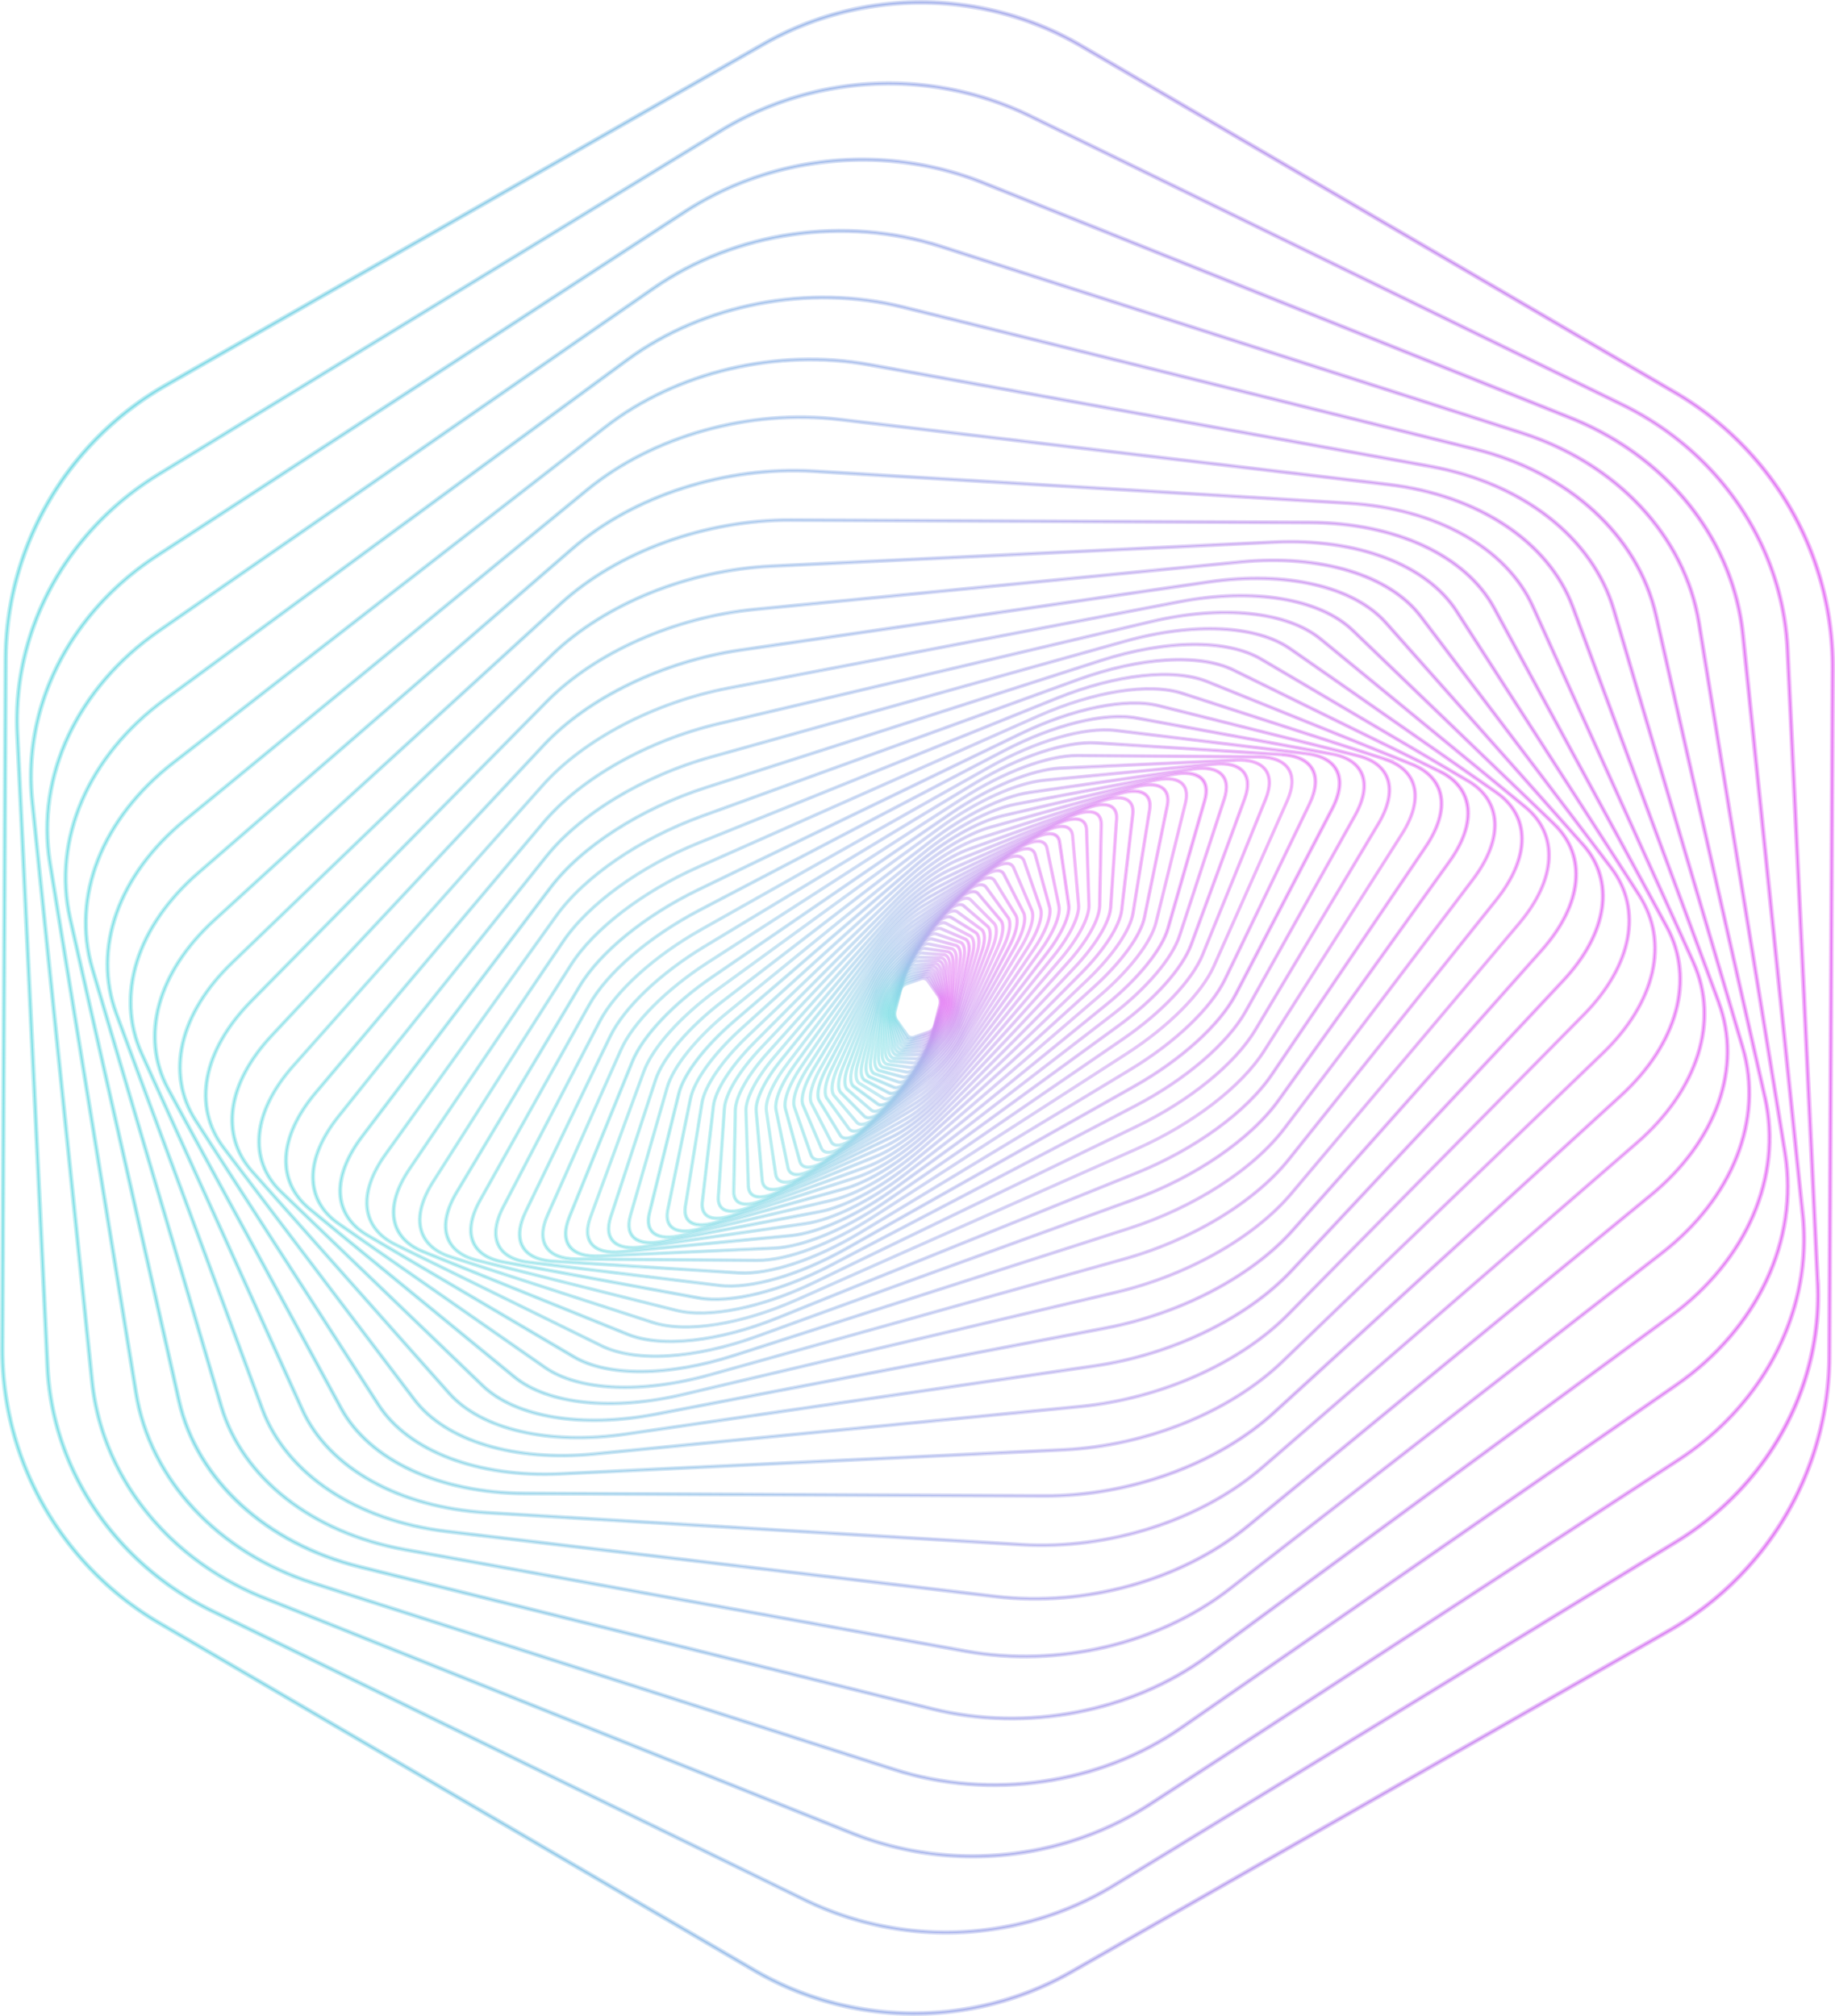 <svg xmlns="http://www.w3.org/2000/svg" xmlns:xlink="http://www.w3.org/1999/xlink" viewBox="0 0 586.62 644.56"><defs><style>.cls-1{opacity:0.64;}.cls-10,.cls-11,.cls-12,.cls-13,.cls-14,.cls-15,.cls-16,.cls-17,.cls-18,.cls-19,.cls-2,.cls-20,.cls-21,.cls-22,.cls-23,.cls-24,.cls-25,.cls-26,.cls-27,.cls-28,.cls-29,.cls-3,.cls-30,.cls-31,.cls-32,.cls-33,.cls-34,.cls-35,.cls-36,.cls-37,.cls-38,.cls-39,.cls-4,.cls-40,.cls-41,.cls-42,.cls-43,.cls-44,.cls-45,.cls-46,.cls-47,.cls-48,.cls-49,.cls-5,.cls-50,.cls-51,.cls-52,.cls-53,.cls-54,.cls-55,.cls-56,.cls-57,.cls-58,.cls-59,.cls-6,.cls-60,.cls-61,.cls-62,.cls-63,.cls-64,.cls-65,.cls-66,.cls-7,.cls-8,.cls-9{stroke-miterlimit:10;}.cls-2{fill:url(#linear-gradient);stroke:url(#linear-gradient-2);}.cls-3{fill:url(#linear-gradient-3);stroke:url(#linear-gradient-4);}.cls-4{fill:url(#linear-gradient-5);stroke:url(#linear-gradient-6);}.cls-5{fill:url(#linear-gradient-7);stroke:url(#linear-gradient-8);}.cls-6{fill:url(#linear-gradient-9);stroke:url(#linear-gradient-10);}.cls-7{fill:url(#linear-gradient-11);stroke:url(#linear-gradient-12);}.cls-8{fill:url(#linear-gradient-13);stroke:url(#linear-gradient-14);}.cls-9{fill:url(#linear-gradient-15);stroke:url(#linear-gradient-16);}.cls-10{fill:url(#linear-gradient-17);stroke:url(#linear-gradient-18);}.cls-11{fill:url(#linear-gradient-19);stroke:url(#linear-gradient-20);}.cls-12{fill:url(#linear-gradient-21);stroke:url(#linear-gradient-22);}.cls-13{fill:url(#linear-gradient-23);stroke:url(#linear-gradient-24);}.cls-14{fill:url(#linear-gradient-25);stroke:url(#linear-gradient-26);}.cls-15{fill:url(#linear-gradient-27);stroke:url(#linear-gradient-28);}.cls-16{fill:url(#linear-gradient-29);stroke:url(#linear-gradient-30);}.cls-17{fill:url(#linear-gradient-31);stroke:url(#linear-gradient-32);}.cls-18{fill:url(#linear-gradient-33);stroke:url(#linear-gradient-34);}.cls-19{fill:url(#linear-gradient-35);stroke:url(#linear-gradient-36);}.cls-20{fill:url(#linear-gradient-37);stroke:url(#linear-gradient-38);}.cls-21{fill:url(#linear-gradient-39);stroke:url(#linear-gradient-40);}.cls-22{fill:url(#linear-gradient-41);stroke:url(#linear-gradient-42);}.cls-23{fill:url(#linear-gradient-43);stroke:url(#linear-gradient-44);}.cls-24{fill:url(#linear-gradient-45);stroke:url(#linear-gradient-46);}.cls-25{fill:url(#linear-gradient-47);stroke:url(#linear-gradient-48);}.cls-26{fill:url(#linear-gradient-49);stroke:url(#linear-gradient-50);}.cls-27{fill:url(#linear-gradient-51);stroke:url(#linear-gradient-52);}.cls-28{fill:url(#linear-gradient-53);stroke:url(#linear-gradient-54);}.cls-29{fill:url(#linear-gradient-55);stroke:url(#linear-gradient-56);}.cls-30{fill:url(#linear-gradient-57);stroke:url(#linear-gradient-58);}.cls-31{fill:url(#linear-gradient-59);stroke:url(#linear-gradient-60);}.cls-32{fill:url(#linear-gradient-61);stroke:url(#linear-gradient-62);}.cls-33{fill:url(#linear-gradient-63);stroke:url(#linear-gradient-64);}.cls-34{fill:url(#linear-gradient-65);stroke:url(#linear-gradient-66);}.cls-35{fill:url(#linear-gradient-67);stroke:url(#linear-gradient-68);}.cls-36{fill:url(#linear-gradient-69);stroke:url(#linear-gradient-70);}.cls-37{fill:url(#linear-gradient-71);stroke:url(#linear-gradient-72);}.cls-38{fill:url(#linear-gradient-73);stroke:url(#linear-gradient-74);}.cls-39{fill:url(#linear-gradient-75);stroke:url(#linear-gradient-76);}.cls-40{fill:url(#linear-gradient-77);stroke:url(#linear-gradient-78);}.cls-41{fill:url(#linear-gradient-79);stroke:url(#linear-gradient-80);}.cls-42{fill:url(#linear-gradient-81);stroke:url(#linear-gradient-82);}.cls-43{fill:url(#linear-gradient-83);stroke:url(#linear-gradient-84);}.cls-44{fill:url(#linear-gradient-85);stroke:url(#linear-gradient-86);}.cls-45{fill:url(#linear-gradient-87);stroke:url(#linear-gradient-88);}.cls-46{fill:url(#linear-gradient-89);stroke:url(#linear-gradient-90);}.cls-47{fill:url(#linear-gradient-91);stroke:url(#linear-gradient-92);}.cls-48{fill:url(#linear-gradient-93);stroke:url(#linear-gradient-94);}.cls-49{fill:url(#linear-gradient-95);stroke:url(#linear-gradient-96);}.cls-50{fill:url(#linear-gradient-97);stroke:url(#linear-gradient-98);}.cls-51{fill:url(#linear-gradient-99);stroke:url(#linear-gradient-100);}.cls-52{fill:url(#linear-gradient-101);stroke:url(#linear-gradient-102);}.cls-53{fill:url(#linear-gradient-103);stroke:url(#linear-gradient-104);}.cls-54{fill:url(#linear-gradient-105);stroke:url(#linear-gradient-106);}.cls-55{fill:url(#linear-gradient-107);stroke:url(#linear-gradient-108);}.cls-56{fill:url(#linear-gradient-109);stroke:url(#linear-gradient-110);}.cls-57{fill:url(#linear-gradient-111);stroke:url(#linear-gradient-112);}.cls-58{fill:url(#linear-gradient-113);stroke:url(#linear-gradient-114);}.cls-59{fill:url(#linear-gradient-115);stroke:url(#linear-gradient-116);}.cls-60{fill:url(#linear-gradient-117);stroke:url(#linear-gradient-118);}.cls-61{fill:url(#linear-gradient-119);stroke:url(#linear-gradient-120);}.cls-62{fill:url(#linear-gradient-121);stroke:url(#linear-gradient-122);}.cls-63{fill:url(#linear-gradient-123);stroke:url(#linear-gradient-124);}.cls-64{fill:url(#linear-gradient-125);stroke:url(#linear-gradient-126);}.cls-65{fill:url(#linear-gradient-127);stroke:url(#linear-gradient-128);}.cls-66{fill:url(#linear-gradient-129);stroke:url(#linear-gradient-130);}</style><linearGradient id="linear-gradient" x1="286.07" y1="322.28" x2="300.55" y2="322.28" gradientUnits="userSpaceOnUse"><stop offset="0" stop-color="#39d0d8"/><stop offset="0.12" stop-color="#42c7d9"/><stop offset="0.32" stop-color="#5caddd"/><stop offset="0.57" stop-color="#8584e3"/><stop offset="0.86" stop-color="#bd4beb"/><stop offset="1" stop-color="#da2eef"/></linearGradient><linearGradient id="linear-gradient-2" x1="285.57" y1="322.28" x2="301.05" y2="322.28" gradientUnits="userSpaceOnUse"><stop offset="0" stop-color="#39d0d8" stop-opacity="0.5"/><stop offset="0.2" stop-color="#4cbddb" stop-opacity="0.5"/><stop offset="0.53" stop-color="#7e8ae2" stop-opacity="0.5"/><stop offset="0.95" stop-color="#d038ee" stop-opacity="0.5"/><stop offset="0.99" stop-color="#da2eef" stop-opacity="0.5"/></linearGradient><linearGradient id="linear-gradient-3" x1="285.74" y1="322.28" x2="300.88" y2="322.28" xlink:href="#linear-gradient"/><linearGradient id="linear-gradient-4" x1="285.24" y1="322.28" x2="301.38" y2="322.28" xlink:href="#linear-gradient-2"/><linearGradient id="linear-gradient-5" x1="285.41" y1="322.28" x2="301.21" y2="322.28" xlink:href="#linear-gradient"/><linearGradient id="linear-gradient-6" x1="284.91" y1="322.28" x2="301.71" y2="322.28" xlink:href="#linear-gradient-2"/><linearGradient id="linear-gradient-7" x1="285.06" y1="322.28" x2="301.55" y2="322.28" xlink:href="#linear-gradient"/><linearGradient id="linear-gradient-8" x1="284.56" y1="322.28" x2="302.05" y2="322.28" xlink:href="#linear-gradient-2"/><linearGradient id="linear-gradient-9" x1="284.71" y1="322.28" x2="301.91" y2="322.28" xlink:href="#linear-gradient"/><linearGradient id="linear-gradient-10" x1="284.21" y1="322.28" x2="302.41" y2="322.28" xlink:href="#linear-gradient-2"/><linearGradient id="linear-gradient-11" x1="284.34" y1="322.28" x2="302.28" y2="322.28" xlink:href="#linear-gradient"/><linearGradient id="linear-gradient-12" x1="283.84" y1="322.28" x2="302.78" y2="322.28" xlink:href="#linear-gradient-2"/><linearGradient id="linear-gradient-13" x1="283.96" y1="322.28" x2="302.65" y2="322.28" xlink:href="#linear-gradient"/><linearGradient id="linear-gradient-14" x1="283.46" y1="322.28" x2="303.15" y2="322.28" xlink:href="#linear-gradient-2"/><linearGradient id="linear-gradient-15" x1="283.57" y1="322.28" x2="303.05" y2="322.28" xlink:href="#linear-gradient"/><linearGradient id="linear-gradient-16" x1="283.07" y1="322.28" x2="303.55" y2="322.28" xlink:href="#linear-gradient-2"/><linearGradient id="linear-gradient-17" x1="283.17" y1="322.28" x2="303.45" y2="322.28" xlink:href="#linear-gradient"/><linearGradient id="linear-gradient-18" x1="282.67" y1="322.28" x2="303.95" y2="322.28" xlink:href="#linear-gradient-2"/><linearGradient id="linear-gradient-19" x1="282.75" y1="322.28" x2="303.87" y2="322.28" xlink:href="#linear-gradient"/><linearGradient id="linear-gradient-20" x1="282.25" y1="322.28" x2="304.37" y2="322.28" xlink:href="#linear-gradient-2"/><linearGradient id="linear-gradient-21" x1="281.95" y1="322.28" x2="304.67" y2="322.28" xlink:href="#linear-gradient"/><linearGradient id="linear-gradient-22" x1="281.45" y1="322.28" x2="305.17" y2="322.28" xlink:href="#linear-gradient-2"/><linearGradient id="linear-gradient-23" x1="280.81" y1="322.28" x2="305.81" y2="322.28" xlink:href="#linear-gradient"/><linearGradient id="linear-gradient-24" x1="280.31" y1="322.28" x2="306.31" y2="322.28" xlink:href="#linear-gradient-2"/><linearGradient id="linear-gradient-25" x1="279.58" y1="322.28" x2="307.04" y2="322.28" xlink:href="#linear-gradient"/><linearGradient id="linear-gradient-26" x1="279.08" y1="322.28" x2="307.54" y2="322.28" xlink:href="#linear-gradient-2"/><linearGradient id="linear-gradient-27" x1="278.25" y1="322.28" x2="308.37" y2="322.28" xlink:href="#linear-gradient"/><linearGradient id="linear-gradient-28" x1="277.75" y1="322.28" x2="308.87" y2="322.28" xlink:href="#linear-gradient-2"/><linearGradient id="linear-gradient-29" x1="276.82" y1="322.28" x2="309.79" y2="322.28" xlink:href="#linear-gradient"/><linearGradient id="linear-gradient-30" x1="276.32" y1="322.28" x2="310.29" y2="322.28" xlink:href="#linear-gradient-2"/><linearGradient id="linear-gradient-31" x1="275.3" y1="322.28" x2="311.32" y2="322.28" xlink:href="#linear-gradient"/><linearGradient id="linear-gradient-32" x1="274.8" y1="322.28" x2="311.82" y2="322.28" xlink:href="#linear-gradient-2"/><linearGradient id="linear-gradient-33" x1="273.66" y1="322.28" x2="312.96" y2="322.28" xlink:href="#linear-gradient"/><linearGradient id="linear-gradient-34" x1="273.16" y1="322.28" x2="313.46" y2="322.28" xlink:href="#linear-gradient-2"/><linearGradient id="linear-gradient-35" x1="271.92" y1="322.28" x2="314.7" y2="322.28" xlink:href="#linear-gradient"/><linearGradient id="linear-gradient-36" x1="271.42" y1="322.28" x2="315.2" y2="322.28" xlink:href="#linear-gradient-2"/><linearGradient id="linear-gradient-37" x1="270.06" y1="322.28" x2="316.56" y2="322.28" xlink:href="#linear-gradient"/><linearGradient id="linear-gradient-38" x1="269.56" y1="322.28" x2="317.06" y2="322.28" xlink:href="#linear-gradient-2"/><linearGradient id="linear-gradient-39" x1="268.09" y1="322.28" x2="318.53" y2="322.28" xlink:href="#linear-gradient"/><linearGradient id="linear-gradient-40" x1="267.59" y1="322.28" x2="319.03" y2="322.28" xlink:href="#linear-gradient-2"/><linearGradient id="linear-gradient-41" x1="266" y1="322.28" x2="320.62" y2="322.28" xlink:href="#linear-gradient"/><linearGradient id="linear-gradient-42" x1="265.5" y1="322.28" x2="321.12" y2="322.28" xlink:href="#linear-gradient-2"/><linearGradient id="linear-gradient-43" x1="263.79" y1="322.28" x2="322.83" y2="322.28" xlink:href="#linear-gradient"/><linearGradient id="linear-gradient-44" x1="263.29" y1="322.28" x2="323.33" y2="322.28" xlink:href="#linear-gradient-2"/><linearGradient id="linear-gradient-45" x1="261.46" y1="322.28" x2="325.16" y2="322.28" xlink:href="#linear-gradient"/><linearGradient id="linear-gradient-46" x1="260.96" y1="322.28" x2="325.66" y2="322.28" xlink:href="#linear-gradient-2"/><linearGradient id="linear-gradient-47" x1="259.01" y1="322.28" x2="327.61" y2="322.28" xlink:href="#linear-gradient"/><linearGradient id="linear-gradient-48" x1="258.51" y1="322.28" x2="328.11" y2="322.28" xlink:href="#linear-gradient-2"/><linearGradient id="linear-gradient-49" x1="256.43" y1="322.28" x2="330.19" y2="322.28" xlink:href="#linear-gradient"/><linearGradient id="linear-gradient-50" x1="255.93" y1="322.28" x2="330.69" y2="322.28" xlink:href="#linear-gradient-2"/><linearGradient id="linear-gradient-51" x1="253.73" y1="322.28" x2="332.88" y2="322.28" xlink:href="#linear-gradient"/><linearGradient id="linear-gradient-52" x1="253.23" y1="322.28" x2="333.38" y2="322.28" xlink:href="#linear-gradient-2"/><linearGradient id="linear-gradient-53" x1="250.91" y1="322.28" x2="335.71" y2="322.28" xlink:href="#linear-gradient"/><linearGradient id="linear-gradient-54" x1="250.41" y1="322.28" x2="336.21" y2="322.28" xlink:href="#linear-gradient-2"/><linearGradient id="linear-gradient-55" x1="247.97" y1="322.28" x2="338.65" y2="322.28" xlink:href="#linear-gradient"/><linearGradient id="linear-gradient-56" x1="247.47" y1="322.28" x2="339.15" y2="322.28" xlink:href="#linear-gradient-2"/><linearGradient id="linear-gradient-57" x1="244.91" y1="322.28" x2="341.71" y2="322.28" xlink:href="#linear-gradient"/><linearGradient id="linear-gradient-58" x1="244.41" y1="322.28" x2="342.21" y2="322.28" xlink:href="#linear-gradient-2"/><linearGradient id="linear-gradient-59" x1="241.73" y1="322.28" x2="344.89" y2="322.28" xlink:href="#linear-gradient"/><linearGradient id="linear-gradient-60" x1="241.23" y1="322.28" x2="345.39" y2="322.28" xlink:href="#linear-gradient-2"/><linearGradient id="linear-gradient-61" x1="238.43" y1="322.28" x2="348.19" y2="322.28" xlink:href="#linear-gradient"/><linearGradient id="linear-gradient-62" x1="237.93" y1="322.28" x2="348.69" y2="322.28" xlink:href="#linear-gradient-2"/><linearGradient id="linear-gradient-63" x1="234.52" y1="322.28" x2="352.1" y2="322.28" xlink:href="#linear-gradient"/><linearGradient id="linear-gradient-64" x1="234.02" y1="322.28" x2="352.6" y2="322.28" xlink:href="#linear-gradient-2"/><linearGradient id="linear-gradient-65" x1="229.58" y1="322.28" x2="357.04" y2="322.28" xlink:href="#linear-gradient"/><linearGradient id="linear-gradient-66" x1="229.08" y1="322.28" x2="357.54" y2="322.28" xlink:href="#linear-gradient-2"/><linearGradient id="linear-gradient-67" x1="224.39" y1="322.28" x2="362.23" y2="322.28" xlink:href="#linear-gradient"/><linearGradient id="linear-gradient-68" x1="223.89" y1="322.28" x2="362.73" y2="322.28" xlink:href="#linear-gradient-2"/><linearGradient id="linear-gradient-69" x1="218.93" y1="322.28" x2="367.69" y2="322.28" xlink:href="#linear-gradient"/><linearGradient id="linear-gradient-70" x1="218.43" y1="322.28" x2="368.19" y2="322.28" xlink:href="#linear-gradient-2"/><linearGradient id="linear-gradient-71" x1="213.21" y1="322.28" x2="373.41" y2="322.28" xlink:href="#linear-gradient"/><linearGradient id="linear-gradient-72" x1="212.71" y1="322.28" x2="373.91" y2="322.28" xlink:href="#linear-gradient-2"/><linearGradient id="linear-gradient-73" x1="207.23" y1="322.28" x2="379.39" y2="322.28" xlink:href="#linear-gradient"/><linearGradient id="linear-gradient-74" x1="206.73" y1="322.28" x2="379.89" y2="322.28" xlink:href="#linear-gradient-2"/><linearGradient id="linear-gradient-75" x1="200.99" y1="322.28" x2="385.63" y2="322.28" xlink:href="#linear-gradient"/><linearGradient id="linear-gradient-76" x1="200.49" y1="322.28" x2="386.13" y2="322.28" xlink:href="#linear-gradient-2"/><linearGradient id="linear-gradient-77" x1="194.49" y1="322.28" x2="392.13" y2="322.28" xlink:href="#linear-gradient"/><linearGradient id="linear-gradient-78" x1="193.99" y1="322.28" x2="392.63" y2="322.28" xlink:href="#linear-gradient-2"/><linearGradient id="linear-gradient-79" x1="187.73" y1="322.28" x2="398.89" y2="322.28" xlink:href="#linear-gradient"/><linearGradient id="linear-gradient-80" x1="187.23" y1="322.28" x2="399.39" y2="322.28" xlink:href="#linear-gradient-2"/><linearGradient id="linear-gradient-81" x1="180.73" y1="322.28" x2="405.89" y2="322.28" xlink:href="#linear-gradient"/><linearGradient id="linear-gradient-82" x1="180.23" y1="322.28" x2="406.39" y2="322.28" xlink:href="#linear-gradient-2"/><linearGradient id="linear-gradient-83" x1="173.48" y1="322.28" x2="413.14" y2="322.28" xlink:href="#linear-gradient"/><linearGradient id="linear-gradient-84" x1="172.98" y1="322.28" x2="413.64" y2="322.28" xlink:href="#linear-gradient-2"/><linearGradient id="linear-gradient-85" x1="166.01" y1="322.28" x2="420.61" y2="322.28" xlink:href="#linear-gradient"/><linearGradient id="linear-gradient-86" x1="165.51" y1="322.28" x2="421.11" y2="322.28" xlink:href="#linear-gradient-2"/><linearGradient id="linear-gradient-87" x1="158.31" y1="322.28" x2="428.31" y2="322.28" xlink:href="#linear-gradient"/><linearGradient id="linear-gradient-88" x1="157.81" y1="322.28" x2="428.81" y2="322.28" xlink:href="#linear-gradient-2"/><linearGradient id="linear-gradient-89" x1="150.41" y1="322.28" x2="436.21" y2="322.28" xlink:href="#linear-gradient"/><linearGradient id="linear-gradient-90" x1="149.91" y1="322.28" x2="436.71" y2="322.28" xlink:href="#linear-gradient-2"/><linearGradient id="linear-gradient-91" x1="142.32" y1="322.28" x2="444.29" y2="322.28" xlink:href="#linear-gradient"/><linearGradient id="linear-gradient-92" x1="141.82" y1="322.28" x2="444.79" y2="322.28" xlink:href="#linear-gradient-2"/><linearGradient id="linear-gradient-93" x1="134.07" y1="322.28" x2="452.55" y2="322.28" xlink:href="#linear-gradient"/><linearGradient id="linear-gradient-94" x1="133.57" y1="322.28" x2="453.05" y2="322.28" xlink:href="#linear-gradient-2"/><linearGradient id="linear-gradient-95" x1="125.68" y1="322.28" x2="460.94" y2="322.28" xlink:href="#linear-gradient"/><linearGradient id="linear-gradient-96" x1="125.18" y1="322.28" x2="461.44" y2="322.28" xlink:href="#linear-gradient-2"/><linearGradient id="linear-gradient-97" x1="117.17" y1="322.28" x2="469.45" y2="322.28" xlink:href="#linear-gradient"/><linearGradient id="linear-gradient-98" x1="116.67" y1="322.28" x2="469.95" y2="322.28" xlink:href="#linear-gradient-2"/><linearGradient id="linear-gradient-99" x1="108.57" y1="322.28" x2="478.05" y2="322.28" xlink:href="#linear-gradient"/><linearGradient id="linear-gradient-100" x1="108.07" y1="322.28" x2="478.55" y2="322.28" xlink:href="#linear-gradient-2"/><linearGradient id="linear-gradient-101" x1="99.92" y1="322.28" x2="486.7" y2="322.28" xlink:href="#linear-gradient"/><linearGradient id="linear-gradient-102" x1="99.42" y1="322.28" x2="487.2" y2="322.28" xlink:href="#linear-gradient-2"/><linearGradient id="linear-gradient-103" x1="91.26" y1="322.28" x2="495.36" y2="322.28" xlink:href="#linear-gradient"/><linearGradient id="linear-gradient-104" x1="90.76" y1="322.28" x2="495.86" y2="322.28" xlink:href="#linear-gradient-2"/><linearGradient id="linear-gradient-105" x1="82.62" y1="322.28" x2="504" y2="322.28" xlink:href="#linear-gradient"/><linearGradient id="linear-gradient-106" x1="82.12" y1="322.28" x2="504.5" y2="322.28" xlink:href="#linear-gradient-2"/><linearGradient id="linear-gradient-107" x1="74.05" y1="322.28" x2="512.57" y2="322.28" xlink:href="#linear-gradient"/><linearGradient id="linear-gradient-108" x1="73.55" y1="322.28" x2="513.07" y2="322.28" xlink:href="#linear-gradient-2"/><linearGradient id="linear-gradient-109" x1="65.6" y1="322.28" x2="521.02" y2="322.28" xlink:href="#linear-gradient"/><linearGradient id="linear-gradient-110" x1="65.1" y1="322.28" x2="521.52" y2="322.28" xlink:href="#linear-gradient-2"/><linearGradient id="linear-gradient-111" x1="57.33" y1="322.28" x2="529.29" y2="322.28" xlink:href="#linear-gradient"/><linearGradient id="linear-gradient-112" x1="56.83" y1="322.28" x2="529.79" y2="322.28" xlink:href="#linear-gradient-2"/><linearGradient id="linear-gradient-113" x1="49.29" y1="322.28" x2="537.33" y2="322.28" xlink:href="#linear-gradient"/><linearGradient id="linear-gradient-114" x1="48.79" y1="322.28" x2="537.83" y2="322.28" xlink:href="#linear-gradient-2"/><linearGradient id="linear-gradient-115" x1="41.54" y1="322.28" x2="545.08" y2="322.28" xlink:href="#linear-gradient"/><linearGradient id="linear-gradient-116" x1="41.04" y1="322.28" x2="545.58" y2="322.28" xlink:href="#linear-gradient-2"/><linearGradient id="linear-gradient-117" x1="34.16" y1="322.28" x2="552.46" y2="322.28" xlink:href="#linear-gradient"/><linearGradient id="linear-gradient-118" x1="33.66" y1="322.28" x2="552.96" y2="322.28" xlink:href="#linear-gradient-2"/><linearGradient id="linear-gradient-119" x1="27.2" y1="322.28" x2="559.42" y2="322.28" xlink:href="#linear-gradient"/><linearGradient id="linear-gradient-120" x1="26.7" y1="322.28" x2="559.92" y2="322.28" xlink:href="#linear-gradient-2"/><linearGradient id="linear-gradient-121" x1="20.75" y1="322.28" x2="565.87" y2="322.28" xlink:href="#linear-gradient"/><linearGradient id="linear-gradient-122" x1="20.25" y1="322.28" x2="566.37" y2="322.28" xlink:href="#linear-gradient-2"/><linearGradient id="linear-gradient-123" x1="14.88" y1="322.28" x2="571.74" y2="322.28" xlink:href="#linear-gradient"/><linearGradient id="linear-gradient-124" x1="14.38" y1="322.28" x2="572.24" y2="322.28" xlink:href="#linear-gradient-2"/><linearGradient id="linear-gradient-125" x1="9.67" y1="322.28" x2="576.95" y2="322.28" xlink:href="#linear-gradient"/><linearGradient id="linear-gradient-126" x1="9.17" y1="322.28" x2="577.45" y2="322.28" xlink:href="#linear-gradient-2"/><linearGradient id="linear-gradient-127" x1="5.2" y1="322.28" x2="581.42" y2="322.28" xlink:href="#linear-gradient"/><linearGradient id="linear-gradient-128" x1="4.7" y1="322.28" x2="581.92" y2="322.28" xlink:href="#linear-gradient-2"/><linearGradient id="linear-gradient-129" x1="0.5" y1="322.28" x2="586.12" y2="322.28" xlink:href="#linear-gradient"/><linearGradient id="linear-gradient-130" x1="0" y1="322.28" x2="586.62" y2="322.28" xlink:href="#linear-gradient-2"/></defs><g id="Layer_2" data-name="Layer 2"><g id="Layer_1-2" data-name="Layer 1"><g class="cls-1"><path class="cls-2" d="M287.84,316.8a3,3,0,0,1,1.74-2.15l4.93-1.72a1.87,1.87,0,0,1,2.18.78l3.29,4.7a3.68,3.68,0,0,1,.43,2.94l-1.63,6.41a3,3,0,0,1-1.74,2.15l-4.93,1.72a1.87,1.87,0,0,1-2.18-.79l-3.29-4.69a3.68,3.68,0,0,1-.44-2.94l1.64-6.41m0,0-1.64,6.41a3.67,3.67,0,0,0,.44,3l3.29,4.7a1.88,1.88,0,0,0,2.19.79l4.93-1.72a3,3,0,0,0,1.75-2.17l1.64-6.41a3.64,3.64,0,0,0-.45-3l-3.29-4.7a1.86,1.86,0,0,0-2.18-.79l-4.93,1.72a3,3,0,0,0-1.75,2.17Z"/><path class="cls-3" d="M288,316a3.2,3.2,0,0,1,1.9-2.24l5.17-1.58a1.88,1.88,0,0,1,2.2,1l3.13,5.28a4.12,4.12,0,0,1,.29,3.22l-2,6.87a3.19,3.19,0,0,1-1.91,2.24l-5.16,1.58a1.87,1.87,0,0,1-2.2-1l-3.13-5.28a4.17,4.17,0,0,1-.3-3.22l2-6.87m0,0-2,6.86a4.21,4.21,0,0,0,.3,3.24l3.13,5.28a1.89,1.89,0,0,0,2.21,1l5.17-1.59a3.19,3.19,0,0,0,1.91-2.25l2-6.86a4.21,4.21,0,0,0-.3-3.24l-3.13-5.28a1.89,1.89,0,0,0-2.21-1l-5.17,1.59A3.19,3.19,0,0,0,288,316Z"/><path class="cls-4" d="M288.16,315.19a3.42,3.42,0,0,1,2.08-2.33l5.41-1.43a1.91,1.91,0,0,1,2.21,1.19l2.94,5.91a4.74,4.74,0,0,1,.12,3.51l-2.46,7.33a3.41,3.41,0,0,1-2.09,2.33l-5.4,1.43a1.91,1.91,0,0,1-2.21-1.19L285.82,326a4.79,4.79,0,0,1-.13-3.51l2.47-7.33m0,0-2.47,7.34a4.79,4.79,0,0,0,.13,3.53l2.94,5.9a1.9,1.9,0,0,0,2.22,1.19l5.4-1.43a3.38,3.38,0,0,0,2.1-2.33l2.47-7.34a4.84,4.84,0,0,0-.13-3.53l-2.94-5.9a1.92,1.92,0,0,0-2.22-1.2l-5.41,1.43a3.41,3.41,0,0,0-2.09,2.34Z"/><path class="cls-5" d="M288.39,314.29a3.63,3.63,0,0,1,2.27-2.41l5.65-1.24a2,2,0,0,1,2.21,1.41l2.7,6.58a5.41,5.41,0,0,1-.06,3.82l-2.93,7.82a3.62,3.62,0,0,1-2.28,2.41l-5.64,1.24a2,2,0,0,1-2.21-1.41l-2.71-6.58a5.47,5.47,0,0,1,.07-3.82l2.93-7.82m0,0-2.94,7.83a5.5,5.5,0,0,0-.06,3.83l2.71,6.58a2,2,0,0,0,2.22,1.42l5.64-1.25a3.61,3.61,0,0,0,2.29-2.41l2.93-7.83a5.39,5.39,0,0,0,.06-3.83l-2.7-6.58a2,2,0,0,0-2.22-1.42l-5.65,1.24a3.61,3.61,0,0,0-2.28,2.42Z"/><path class="cls-6" d="M288.68,313.33a3.8,3.8,0,0,1,2.47-2.49l5.88-1c1-.17,1.8.47,2.2,1.66l2.43,7.29a6.32,6.32,0,0,1-.27,4.15l-3.45,8.32a3.78,3.78,0,0,1-2.47,2.48l-5.88,1c-1,.17-1.8-.47-2.2-1.66l-2.43-7.3a6.29,6.29,0,0,1,.27-4.14l3.45-8.32m0,0-3.45,8.33a6.22,6.22,0,0,0-.27,4.16l2.43,7.29c.4,1.2,1.24,1.84,2.21,1.67l5.88-1a3.81,3.81,0,0,0,2.48-2.49l3.45-8.33a6.28,6.28,0,0,0,.27-4.16l-2.43-7.29c-.4-1.2-1.25-1.84-2.21-1.67l-5.88,1a3.82,3.82,0,0,0-2.48,2.5Z"/><path class="cls-7" d="M289,312.3a4,4,0,0,1,2.68-2.55l6.1-.79c1-.13,1.83.61,2.18,1.92l2.1,8.06a7.1,7.1,0,0,1-.5,4.48l-4,8.84a4,4,0,0,1-2.68,2.55l-6.1.79c-1,.13-1.83-.61-2.18-1.92l-2.1-8.06a7,7,0,0,1,.5-4.48l4-8.84m0,0-4,8.84a7.19,7.19,0,0,0-.51,4.51l2.11,8.05c.35,1.33,1.18,2.07,2.19,1.94l6.1-.79a4,4,0,0,0,2.69-2.57l4-8.84a7.19,7.19,0,0,0,.51-4.51L300,310.87c-.35-1.33-1.18-2.07-2.19-1.94l-6.1.79a4,4,0,0,0-2.69,2.57Z"/><path class="cls-8" d="M289.44,311.2c.75-1.53,1.86-2.53,2.9-2.62l6.33-.51c1-.08,1.85.77,2.13,2.22l1.73,8.86a8,8,0,0,1-.76,4.83l-4.59,9.38c-.76,1.53-1.87,2.53-2.9,2.62l-6.33.51c-1,.08-1.85-.77-2.13-2.22l-1.73-8.86a8,8,0,0,1,.76-4.83l4.59-9.38m0,0-4.59,9.38a8.1,8.1,0,0,0-.77,4.85l1.73,8.87c.29,1.46,1.11,2.31,2.15,2.22l6.33-.51c1-.08,2.15-1.09,2.91-2.63l4.59-9.38a8.1,8.1,0,0,0,.77-4.85l-1.73-8.87c-.29-1.46-1.11-2.31-2.15-2.22l-6.33.51c-1,.08-2.15,1.09-2.91,2.63Z"/><path class="cls-9" d="M289.93,310c.86-1.62,2.05-2.65,3.12-2.68l6.54-.2c1.07,0,1.87.94,2.08,2.52l1.3,9.72a9.12,9.12,0,0,1-1,5.21l-5.24,9.91c-.86,1.62-2.05,2.65-3.12,2.68l-6.55.2c-1.07,0-1.86-.94-2.07-2.53l-1.31-9.71a9.21,9.21,0,0,1,1.05-5.21l5.24-9.91m0,0-5.24,9.91a9.11,9.11,0,0,0-1.05,5.23l1.3,9.72c.21,1.6,1,2.57,2.09,2.53l6.54-.19c1.08,0,2.28-1.06,3.14-2.7l5.24-9.91a9.28,9.28,0,0,0,1.05-5.23l-1.3-9.72c-.22-1.6-1-2.57-2.09-2.53l-6.54.19c-1.08,0-2.28,1.06-3.14,2.7Z"/><path class="cls-10" d="M290.49,308.8c1-1.71,2.26-2.76,3.36-2.73l6.75.15c1.1,0,1.87,1.13,2,2.86l.82,10.62a10.45,10.45,0,0,1-1.36,5.59l-5.94,10.47c-1,1.71-2.25,2.76-3.36,2.73l-6.74-.15c-1.1,0-1.87-1.13-2-2.86l-.82-10.62a10.45,10.45,0,0,1,1.36-5.59l5.93-10.47m0,0-5.93,10.46a10.39,10.39,0,0,0-1.36,5.62l.81,10.62c.13,1.75.9,2.85,2,2.87l6.75.16c1.11,0,2.4-1,3.37-2.75l5.94-10.46a10.39,10.39,0,0,0,1.36-5.62l-.81-10.62c-.13-1.75-.9-2.85-2-2.87l-6.75-.16c-1.11,0-2.4,1-3.38,2.75Z"/><path class="cls-11" d="M291.14,307.49c1.09-1.8,2.48-2.87,3.61-2.78l6.94.55c1.13.1,1.86,1.33,1.9,3.22l.26,11.58a11.75,11.75,0,0,1-1.7,6l-6.67,11c-1.09,1.8-2.48,2.87-3.61,2.78l-6.94-.56c-1.13-.09-1.86-1.32-1.9-3.21l-.26-11.58a11.63,11.63,0,0,1,1.7-6l6.67-11m0,0-6.67,11a11.72,11.72,0,0,0-1.71,6l.26,11.57c0,1.91.77,3.14,1.91,3.23l6.94.56c1.14.09,2.53-1,3.63-2.79l6.67-11a11.82,11.82,0,0,0,1.71-6l-.26-11.57c0-1.91-.77-3.14-1.92-3.23l-6.93-.56c-1.15-.09-2.53,1-3.63,2.79Z"/><path class="cls-12" d="M291.88,306.1c1.22-1.89,2.7-3,3.86-2.81l7.12,1c1.16.17,1.84,1.55,1.78,3.6l-.36,12.58a13.19,13.19,0,0,1-2.07,6.41l-7.47,11.59c-1.22,1.89-2.7,3-3.87,2.81l-7.11-1c-1.16-.16-1.84-1.54-1.79-3.59l.36-12.58a13.31,13.31,0,0,1,2.08-6.41l7.47-11.59m0,0-7.47,11.59a13.36,13.36,0,0,0-2.09,6.44L282,336.69c-.05,2.07.63,3.45,1.8,3.62l7.11,1c1.18.16,2.66-.91,3.89-2.82l7.47-11.59a13.34,13.34,0,0,0,2.08-6.44l.36-12.58c.06-2.08-.62-3.45-1.79-3.62l-7.11-1c-1.18-.16-2.66.91-3.89,2.82Z"/><path class="cls-13" d="M292.71,304.64c1.36-2,3-3.07,4.14-2.83l7.26,1.48c1.19.24,1.82,1.77,1.65,4l-1.05,13.64a14.93,14.93,0,0,1-2.49,6.84l-8.32,12.15c-1.36,2-2.94,3.07-4.13,2.83l-7.26-1.48c-1.19-.24-1.82-1.77-1.65-4l1.05-13.64a14.93,14.93,0,0,1,2.49-6.84l8.31-12.15m0,0-8.32,12.15a15,15,0,0,0-2.5,6.87l-1.05,13.64c-.18,2.25.46,3.78,1.65,4l7.27,1.48c1.2.24,2.78-.84,4.15-2.85l8.32-12.15a15.1,15.1,0,0,0,2.5-6.87l1-13.64c.17-2.25-.46-3.78-1.66-4l-7.26-1.48c-1.2-.24-2.78.84-4.15,2.85Z"/><path class="cls-14" d="M293.65,303.1c1.51-2.08,3.2-3.17,4.41-2.84l7.4,2c1.21.33,1.78,2,1.48,4.45l-1.82,14.74a16.71,16.71,0,0,1-2.93,7.28L293,341.46c-1.5,2.08-3.19,3.17-4.4,2.84l-7.4-2c-1.21-.33-1.78-2-1.48-4.44l1.82-14.74a16.71,16.71,0,0,1,2.93-7.28l9.22-12.72m0,0-9.23,12.73a16.72,16.72,0,0,0-2.94,7.31l-1.82,14.75c-.3,2.43.26,4.13,1.48,4.46l7.4,2c1.22.33,2.91-.76,4.43-2.85l9.23-12.73a16.71,16.71,0,0,0,2.94-7.32L307,306.7c.3-2.43-.26-4.13-1.48-4.46l-7.4-2c-1.22-.33-2.91.76-4.43,2.85Z"/><path class="cls-15" d="M294.7,301.48c1.67-2.18,3.47-3.26,4.69-2.84l7.51,2.61c1.23.43,1.72,2.31,1.29,4.91l-2.68,15.9a18.66,18.66,0,0,1-3.41,7.74l-10.19,13.28c-1.66,2.18-3.46,3.26-4.69,2.84l-7.51-2.61c-1.22-.43-1.71-2.31-1.28-4.91l2.68-15.9a18.66,18.66,0,0,1,3.41-7.74l10.18-13.28m0,0-10.19,13.29a18.65,18.65,0,0,0-3.42,7.78l-2.68,15.89c-.44,2.63,0,4.5,1.29,4.93l7.51,2.61c1.23.43,3-.65,4.71-2.84l10.19-13.29a18.65,18.65,0,0,0,3.42-7.78l2.68-15.89c.44-2.63,0-4.51-1.29-4.94l-7.51-2.6c-1.24-.43-3,.65-4.71,2.84Z"/><path class="cls-16" d="M295.87,299.78c1.84-2.27,3.75-3.34,5-2.81l7.59,3.26c1.24.53,1.64,2.6,1.05,5.39l-3.62,17.11a20.75,20.75,0,0,1-3.93,8.21l-11.2,13.84c-1.84,2.27-3.75,3.34-5,2.81l-7.59-3.26c-1.24-.53-1.64-2.6-1.05-5.39l3.62-17.11a20.62,20.62,0,0,1,3.93-8.21l11.2-13.84m0,0L284.66,313.6a20.71,20.71,0,0,0-4,8.24L277.1,339c-.6,2.82-.2,4.89,1,5.42l7.59,3.26c1.25.54,3.16-.54,5-2.82L302,331a20.85,20.85,0,0,0,4-8.24l3.61-17.11c.6-2.82.2-4.89-1.06-5.43l-7.58-3.25c-1.26-.54-3.16.54-5,2.82Z"/><path class="cls-17" d="M297.17,298c2-2.36,4-3.42,5.28-2.77l7.64,4c1.25.65,1.55,2.91.79,5.92l-4.65,18.36a22.86,22.86,0,0,1-4.49,8.68l-12.29,14.4c-2,2.36-4,3.42-5.28,2.77l-7.64-4c-1.25-.65-1.55-2.91-.79-5.92l4.65-18.36a22.86,22.86,0,0,1,4.49-8.68L297.17,298m0,0-12.29,14.4a23,23,0,0,0-4.52,8.72l-4.65,18.37c-.76,3-.46,5.29.8,6l7.64,4c1.25.65,3.28-.41,5.3-2.78l12.29-14.4a22.79,22.79,0,0,0,4.51-8.72l4.66-18.37c.76-3,.46-5.29-.8-6l-7.64-4c-1.26-.65-3.28.4-5.3,2.78Z"/><path class="cls-18" d="M298.6,296.14c2.2-2.44,4.34-3.48,5.59-2.7l7.64,4.73c1.25.78,1.44,3.26.5,6.47l-5.79,19.67a25.17,25.17,0,0,1-5.09,9.18L288,348.42c-2.2,2.44-4.34,3.48-5.59,2.7l-7.65-4.73c-1.25-.78-1.44-3.26-.49-6.47l5.78-19.67a25.26,25.26,0,0,1,5.1-9.18l13.43-14.93m0,0L285.17,311a25.18,25.18,0,0,0-5.12,9.22l-5.79,19.67c-.95,3.24-.76,5.72.5,6.5l7.65,4.74c1.26.78,3.4-.26,5.61-2.72l13.43-14.93a25.18,25.18,0,0,0,5.12-9.22l5.79-19.67c.95-3.24.76-5.72-.5-6.5l-7.65-4.74c-1.26-.78-3.4.26-5.61,2.72Z"/><path class="cls-19" d="M300.17,294.21c2.4-2.53,4.66-3.53,5.9-2.62l7.62,5.57c1.24.91,1.3,3.62.16,7l-7,21a27.61,27.61,0,0,1-5.74,9.67l-14.63,15.44c-2.4,2.53-4.66,3.53-5.9,2.62l-7.62-5.57c-1.24-.91-1.31-3.62-.16-7l7-21a27.78,27.78,0,0,1,5.75-9.67l14.63-15.44m0,0-14.63,15.45a27.56,27.56,0,0,0-5.77,9.72l-7,21c-1.15,3.46-1.09,6.17.16,7.09l7.62,5.57c1.25.92,3.51-.08,5.93-2.63l14.63-15.45a27.56,27.56,0,0,0,5.77-9.72l7-21c1.16-3.47,1.1-6.17-.15-7.09l-7.62-5.57c-1.25-.92-3.51.08-5.93,2.63Z"/><path class="cls-20" d="M301.9,292.19c2.6-2.6,5-3.56,6.21-2.5l7.54,6.48c1.23,1.06,1.15,4-.22,7.66l-8.37,22.42a30.24,30.24,0,0,1-6.43,10.17l-15.91,15.95c-2.6,2.6-5,3.56-6.21,2.5L271,348.39c-1.24-1.06-1.15-4,.22-7.66l8.37-22.42A30.23,30.23,0,0,1,286,308.13l15.91-15.94m0,0L286,308.1a30.13,30.13,0,0,0-6.46,10.22l-8.37,22.42c-1.38,3.7-1.47,6.63-.22,7.7l7.53,6.48c1.25,1.07,3.63.11,6.25-2.52l15.91-15.94a30.38,30.38,0,0,0,6.46-10.22l8.37-22.42c1.38-3.7,1.47-6.63.22-7.7l-7.53-6.48c-1.25-1.07-3.63-.11-6.25,2.52Z"/><path class="cls-21" d="M303.78,290.11c2.82-2.68,5.33-3.59,6.54-2.37l7.41,7.46c1.21,1.22,1,4.4-.65,8.31l-9.83,23.86a32.78,32.78,0,0,1-7.17,10.68l-17.24,16.4c-2.82,2.68-5.33,3.59-6.54,2.37l-7.41-7.46c-1.21-1.22-1-4.41.64-8.31l9.84-23.86a32.78,32.78,0,0,1,7.17-10.68l17.24-16.4m0,0-17.24,16.4a32.86,32.86,0,0,0-7.22,10.73l-9.83,23.86c-1.62,3.94-1.86,7.12-.64,8.35l7.41,7.46c1.22,1.23,3.72.33,6.56-2.38l17.24-16.4a33,33,0,0,0,7.22-10.73l9.83-23.86c1.62-3.94,1.86-7.12.64-8.35l-7.41-7.46c-1.22-1.23-3.72-.33-6.56,2.38Z"/><path class="cls-22" d="M305.84,288c3-2.75,5.67-3.59,6.85-2.2l7.22,8.52c1.19,1.39.76,4.83-1.11,9L307.39,328.6a35.86,35.86,0,0,1-8,11.18l-18.64,16.83c-3,2.75-5.67,3.59-6.85,2.2l-7.23-8.52c-1.18-1.39-.75-4.83,1.12-9L279.23,316a35.86,35.86,0,0,1,8-11.18L305.84,288m0,0L287.2,304.74a35.77,35.77,0,0,0-8,11.23l-11.42,25.35c-1.88,4.18-2.31,7.62-1.12,9l7.23,8.53c1.19,1.4,3.81.56,6.89-2.22l18.64-16.83a35.77,35.77,0,0,0,8-11.23l11.42-25.35c1.88-4.18,2.3-7.62,1.11-9l-7.22-8.52c-1.19-1.4-3.82-.56-6.89,2.22Z"/><path class="cls-23" d="M308.07,285.73c3.28-2.82,6-3.58,7.17-2l7,9.66c1.14,1.58.51,5.29-1.63,9.69l-13.13,26.86a38.57,38.57,0,0,1-8.81,11.69l-20.1,17.21c-3.29,2.82-6,3.58-7.18,2l-7-9.66c-1.14-1.58-.52-5.29,1.63-9.69l13.13-26.87A38.48,38.48,0,0,1,288,302.94l20.1-17.21m0-.05L288,302.89a38.9,38.9,0,0,0-8.85,11.74L266,341.5c-2.17,4.43-2.79,8.14-1.64,9.74l7,9.65c1.15,1.6,3.9.83,7.21-2l20.1-17.21a38.89,38.89,0,0,0,8.86-11.74l13.12-26.87c2.17-4.43,2.79-8.14,1.64-9.74l-7-9.65c-1.15-1.6-3.9-.83-7.22,2Z"/><path class="cls-24" d="M310.48,283.44c3.54-2.87,6.41-3.55,7.5-1.77l6.66,10.88c1.09,1.78.24,5.77-2.21,10.42l-15,28.42a41.41,41.41,0,0,1-9.7,12.19l-21.63,17.54c-3.53,2.87-6.41,3.55-7.49,1.77L262,352c-1.09-1.78-.24-5.77,2.2-10.42l15-28.42a41.41,41.41,0,0,1,9.7-12.19l21.62-17.54m0-.05-21.63,17.54a41.56,41.56,0,0,0-9.75,12.25l-15,28.42c-2.47,4.69-3.31,8.68-2.22,10.47L268.59,363c1.1,1.79,4,1.12,7.53-1.78l21.63-17.54a41.56,41.56,0,0,0,9.75-12.25l15-28.42c2.47-4.69,3.31-8.68,2.22-10.47L318,281.61c-1.1-1.79-4-1.12-7.53,1.78Z"/><path class="cls-25" d="M313.1,281.09c3.79-2.91,6.79-3.49,7.81-1.49l6.26,12.18c1,2-.06,6.28-2.83,11.19l-16.95,30a44.69,44.69,0,0,1-10.65,12.68l-23.22,17.82c-3.79,2.91-6.79,3.49-7.81,1.49l-6.27-12.18c-1-2,.07-6.28,2.84-11.19l17-30a44.37,44.37,0,0,1,10.65-12.68l23.22-17.82m0-.06-23.22,17.82a44.86,44.86,0,0,0-10.7,12.75l-16.95,30c-2.8,4.95-3.88,9.23-2.85,11.24L265.65,365c1,2,4,1.43,7.86-1.51l23.21-17.82A44.54,44.54,0,0,0,307.43,333l16.95-30c2.79-4.95,3.88-9.23,2.85-11.24L321,279.53c-1-2-4-1.43-7.85,1.5Z"/><path class="cls-26" d="M315.91,278.69c4.07-2.95,7.18-3.4,8.13-1.18l5.79,13.58c.94,2.22-.41,6.81-3.53,12l-19.08,31.61a47.49,47.49,0,0,1-11.65,13.16l-24.87,18c-4.06,2.95-7.18,3.4-8.12,1.18l-5.79-13.58c-1-2.22.41-6.81,3.53-12l19.08-31.61a47.49,47.49,0,0,1,11.65-13.16l24.86-18m0-.06-24.87,18a47.47,47.47,0,0,0-11.7,13.22l-19.08,31.61c-3.15,5.21-4.5,9.8-3.55,12l5.79,13.58c1,2.24,4.07,1.79,8.17-1.18l24.86-18a47.5,47.5,0,0,0,11.71-13.22l19.08-31.61c3.15-5.22,4.5-9.8,3.55-12l-5.79-13.58c-1-2.24-4.07-1.79-8.17,1.18Z"/><path class="cls-27" d="M318.94,276.24c4.35-3,7.58-3.28,8.44-.82l5.22,15.07c.85,2.47-.79,7.37-4.28,12.81L307,336.53a50.46,50.46,0,0,1-12.71,13.62l-26.58,18.17c-4.34,3-7.57,3.28-8.43.82L254,354.07c-.85-2.47.79-7.37,4.28-12.81L279.66,308a50.46,50.46,0,0,1,12.71-13.62l26.57-18.17m0-.06-26.58,18.16A50.81,50.81,0,0,0,279.62,308l-21.36,33.24c-3.52,5.47-5.16,10.38-4.3,12.86l5.22,15.07c.86,2.49,4.09,2.17,8.47-.82l26.58-18.16A50.81,50.81,0,0,0,307,336.53l21.36-33.24c3.52-5.47,5.16-10.38,4.3-12.86l-5.22-15.07c-.86-2.49-4.09-2.17-8.47.82Z"/><path class="cls-28" d="M322.2,273.76c4.63-3,8-3.14,8.72-.41L335.48,290c.74,2.72-1.21,8-5.1,13.66l-23.79,34.86c-3.89,5.7-9.19,11.09-13.82,14.07L264.42,370.8c-4.63,3-8,3.14-8.72.41l-4.56-16.65c-.75-2.72,1.21-8,5.1-13.66L280,306c3.89-5.7,9.18-11.09,13.82-14.07l28.35-18.21m0-.07L293.87,291.9c-4.67,3-10,8.39-13.89,14.14L256.2,340.9c-3.93,5.75-5.88,11-5.13,13.73l4.56,16.65c.75,2.75,4.09,2.59,8.77-.41l28.34-18.21c4.68-3,10-8.39,13.89-14.14l23.79-34.86c3.93-5.75,5.88-11,5.13-13.73L331,273.28c-.75-2.75-4.09-2.59-8.77.41Z"/><path class="cls-29" d="M325.68,271.25c4.93-3,8.38-2.95,9,0l3.79,18.34c.62,3-1.67,8.57-6,14.53l-26.38,36.5c-4.31,6-10.06,11.52-15,14.49l-30.17,18.16c-4.94,3-8.39,2.95-9,0l-3.79-18.34c-.62-3,1.67-8.57,6-14.54l26.39-36.49c4.31-6,10.06-11.52,15-14.49l30.17-18.16m0-.07-30.17,18.16c-5,3-10.72,8.54-15.07,14.56l-26.38,36.49c-4.35,6-6.64,11.59-6,14.61l3.79,18.34c.63,3,4.07,3,9.05,0l30.17-18.16c5-3,10.72-8.54,15.07-14.56l26.38-36.5c4.35-6,6.64-11.58,6-14.6l-3.79-18.34c-.63-3-4.08-3-9.05,0Z"/><path class="cls-30" d="M329.4,268.72c5.24-3,8.79-2.73,9.27.56l2.91,20.11c.47,3.29-2.19,9.21-7,15.44L305.48,343c-4.76,6.23-11,11.93-16.22,14.88l-32,18c-5.24,3-8.79,2.73-9.27-.56L245,355.16c-.47-3.28,2.19-9.2,7-15.43l29.14-38.13c4.76-6.23,11-11.93,16.22-14.88l32-18m0-.08-32.05,18c-5.28,3-11.5,8.67-16.3,15L252,339.72c-4.8,6.29-7.47,12.2-7,15.52l2.91,20.11c.48,3.32,4,3.54,9.31.57l32.05-18c5.28-3,11.49-8.67,16.3-15l29.14-38.12c4.8-6.29,7.47-12.2,7-15.52l-2.91-20.12c-.48-3.31-4-3.53-9.31-.56Z"/><path class="cls-31" d="M333.37,266.18c5.56-2.9,9.2-2.46,9.51,1.14l1.9,22c.31,3.59-2.75,9.86-8,16.36l-32.07,39.73c-5.24,6.5-12,12.34-17.51,15.24l-34,17.73c-5.56,2.9-9.2,2.46-9.51-1.14l-1.9-22c-.32-3.59,2.75-9.87,8-16.36l32.07-39.73c5.24-6.5,12-12.34,17.5-15.24l34-17.73m0-.08-34,17.73c-5.6,2.93-12.3,8.76-17.59,15.31l-32.06,39.73c-5.29,6.55-8.35,12.82-8,16.45l1.9,22c.31,3.63,4,4.06,9.56,1.14l34-17.73c5.6-2.93,12.3-8.76,17.59-15.31l32.06-39.73c5.29-6.55,8.35-12.82,8-16.45l-1.9-22c-.32-3.63-4-4.06-9.56-1.14Z"/><path class="cls-32" d="M337.6,263.66c5.87-2.84,9.6-2.16,9.72,1.76l.77,24c.12,3.93-3.37,10.56-9.12,17.31L303.8,348c-5.75,6.75-13,12.71-18.85,15.54L249,380.9c-5.87,2.84-9.6,2.16-9.73-1.76l-.76-24c-.13-3.93,3.37-10.56,9.12-17.32l35.17-41.31c5.75-6.75,13-12.71,18.84-15.54l35.94-17.32m0-.09-35.93,17.32c-5.92,2.86-13.14,8.81-18.94,15.62L247.6,337.83c-5.8,6.81-9.29,13.44-9.16,17.39l.76,24c.13,4,3.85,4.63,9.78,1.78l35.93-17.32c5.92-2.86,13.14-8.81,18.94-15.62L339,306.73c5.79-6.81,9.29-13.44,9.16-17.39l-.76-24c-.13-4-3.86-4.63-9.78-1.78Z"/><path class="cls-33" d="M342.08,261.15c6.2-2.74,10-1.79,9.92,2.47l-.51,26.09c-.09,4.26-4,11.26-10.33,18.27l-38.44,42.85c-6.29,7-14.05,13.07-20.25,15.81l-37.93,16.77c-6.2,2.74-10,1.79-9.92-2.47l.51-26.09c.09-4.26,4-11.26,10.33-18.27l38.44-42.85c6.29-7,14.05-13.07,20.25-15.81l37.93-16.77m.05-.09L304.2,277.83c-6.25,2.77-14,8.82-20.35,15.89l-38.44,42.85c-6.34,7.06-10.29,14.06-10.38,18.36L234.52,381c-.09,4.3,3.71,5.24,10,2.48l37.93-16.77c6.25-2.77,14-8.82,20.34-15.89L341.21,308c6.34-7.06,10.29-14.06,10.38-18.36l.51-26.09c.08-4.3-3.72-5.24-10-2.48Z"/><path class="cls-34" d="M346.83,258.69c6.54-2.63,10.4-1.38,10.08,3.24L355,290.21c-.32,4.63-4.77,12-11.62,19.26l-41.9,44.34c-6.86,7.25-15.17,13.38-21.71,16l-40,16.05c-6.53,2.63-10.39,1.38-10.07-3.24l1.94-28.29c.32-4.62,4.77-12,11.62-19.25l41.9-44.34c6.86-7.25,15.17-13.38,21.7-16l40-16.05m.06-.1-40,16.06c-6.59,2.65-14.9,8.78-21.81,16.09l-41.9,44.34c-6.91,7.31-11.36,14.68-11.68,19.34l-1.94,28.29c-.32,4.66,3.54,5.9,10.13,3.26l40-16.06c6.58-2.65,14.9-8.78,21.81-16.09l41.9-44.34c6.9-7.31,11.36-14.68,11.68-19.34L357,261.85c.32-4.66-3.54-5.9-10.13-3.26Z"/><path class="cls-35" d="M351.86,256.28c6.87-2.48,10.78-.91,10.2,4.09L358.53,291c-.58,5-5.57,12.75-13,20.23L300,357c-7.45,7.48-16.34,13.67-23.21,16.15l-42,15.17c-6.87,2.48-10.78.91-10.2-4.09l3.53-30.6c.58-5,5.56-12.75,13-20.24l45.54-45.75c7.45-7.48,16.34-13.67,23.21-16.15l42-15.17m.07-.1-42,15.17c-6.93,2.5-15.82,8.69-23.33,16.23l-45.54,45.75c-7.51,7.55-12.49,15.3-13.07,20.34l-3.54,30.6c-.58,5,3.33,6.61,10.25,4.11l42-15.17c6.93-2.5,15.82-8.69,23.33-16.23l45.54-45.75c7.51-7.55,12.49-15.3,13.07-20.34l3.54-30.6c.58-5-3.33-6.61-10.25-4.11Z"/><path class="cls-36" d="M357.17,254c7.2-2.3,11.14-.38,10.28,5l-5.3,33c-.87,5.4-6.42,13.53-14.49,21.23L298.29,360.3c-8.07,7.7-17.56,13.92-24.77,16.22L229.45,390.6c-7.2,2.3-11.14.38-10.28-5l5.3-33c.87-5.4,6.42-13.53,14.49-21.23l49.37-47.09c8.07-7.7,17.56-13.92,24.77-16.22L357.17,254m.07-.11-44.07,14.09c-7.27,2.32-16.76,8.53-24.89,16.29l-49.37,47.09c-8.14,7.76-13.69,15.9-14.56,21.34l-5.3,33c-.87,5.45,3.06,7.37,10.33,5l44.07-14.09c7.27-2.32,16.75-8.53,24.89-16.29l49.37-47.09c8.14-7.76,13.69-15.9,14.56-21.34l5.3-33c.87-5.44-3.07-7.36-10.33-5Z"/><path class="cls-37" d="M362.76,251.73c7.54-2.09,11.49.22,10.31,6l-7.25,35.53c-1.18,5.81-7.34,14.33-16.07,22.23l-53.37,48.31c-8.73,7.91-18.84,14.11-26.38,16.21l-46.14,12.79c-7.54,2.09-11.49-.22-10.31-6l7.25-35.53c1.18-5.81,7.34-14.33,16.07-22.23l53.37-48.32c8.73-7.9,18.84-14.1,26.38-16.2l46.14-12.79m.07-.11L316.7,264.41c-7.6,2.11-17.71,8.32-26.51,16.28L236.81,329c-8.8,8-14.95,16.48-16.15,22.34l-7.24,35.53c-1.19,5.86,2.76,8.16,10.36,6.06l46.14-12.79c7.6-2.11,17.71-8.32,26.51-16.29l53.37-48.31c8.8-8,15-16.48,16.15-22.34l7.25-35.53c1.19-5.86-2.76-8.17-10.37-6.06Z"/><path class="cls-38" d="M368.63,249.64c7.88-1.85,11.82.88,10.29,7.12l-9.39,38.16c-1.53,6.24-8.33,15.13-17.74,23.21l-57.58,49.43c-9.41,8.08-20.15,14.25-28,16.09L218,394.92c-7.88,1.85-11.82-.88-10.29-7.12l9.38-38.16c1.54-6.24,8.34-15.13,17.75-23.21L292.4,277c9.42-8.08,20.16-14.25,28-16.09l48.19-11.27m.09-.12-48.19,11.27c-7.95,1.86-18.69,8-28.18,16.17l-57.57,49.43c-9.49,8.15-16.29,17-17.83,23.33l-9.39,38.16c-1.54,6.29,2.4,9,10.34,7.16l48.19-11.27c7.94-1.86,18.68-8,28.18-16.17l57.57-49.43c9.49-8.15,16.29-17,17.83-23.33l9.39-38.16c1.54-6.29-2.4-9-10.34-7.16Z"/><path class="cls-39" d="M374.79,247.69c8.21-1.55,12.12,1.63,10.21,8.32l-11.73,40.88c-1.92,6.69-9.4,16-19.53,24.2l-61.95,50.39c-10.13,8.24-21.53,14.33-29.74,15.88l-50.22,9.51c-8.21,1.55-12.12-1.63-10.21-8.32l11.73-40.88c1.92-6.69,9.4-16,19.53-24.2l61.95-50.39c10.13-8.24,21.53-14.33,29.74-15.88l50.22-9.51m.1-.12-50.22,9.51c-8.28,1.57-19.67,7.65-29.89,16l-61.95,50.39c-10.21,8.31-17.69,17.57-19.63,24.32l-11.72,40.88c-1.94,6.74,2,9.93,10.25,8.36L262,387.48c8.28-1.57,19.67-7.65,29.89-16l62-50.39c10.21-8.31,17.69-17.58,19.62-24.32l11.73-40.88c1.94-6.74-2-9.93-10.25-8.36Z"/><path class="cls-40" d="M381.24,245.93c8.54-1.23,12.39,2.46,10.05,9.6L377,299.25c-2.33,7.15-10.54,16.79-21.42,25.16L289.07,375.6c-10.87,8.37-22.93,14.33-31.47,15.56l-52.22,7.47c-8.54,1.22-12.39-2.46-10.06-9.6l14.3-43.72c2.33-7.15,10.54-16.79,21.42-25.16L297.55,269c10.87-8.37,22.93-14.33,31.47-15.56l52.22-7.47m.1-.13-52.21,7.48c-8.61,1.23-20.67,7.19-31.63,15.63L231,320.1c-11,8.44-19.17,18.08-21.53,25.29L195.17,389.1c-2.36,7.21,1.5,10.89,10.1,9.66l52.22-7.48c8.61-1.23,20.67-7.19,31.63-15.63l66.51-51.19c11-8.44,19.17-18.08,21.53-25.29l14.29-43.71c2.36-7.21-1.5-10.89-10.11-9.66Z"/><path class="cls-41" d="M388,244.38c8.86-.84,12.63,3.37,9.83,11L380.72,302c-2.79,7.63-11.77,17.63-23.42,26.1l-71.24,51.8c-11.65,8.47-24.39,14.26-33.25,15.1l-54.16,5.16c-8.86.84-12.63-3.37-9.84-11l17.09-46.64c2.79-7.63,11.76-17.63,23.41-26.1l71.25-51.8c11.65-8.47,24.39-14.26,33.25-15.1L388,244.38m.12-.13-54.17,5.16c-8.92.85-21.66,6.63-33.41,15.17l-71.24,51.81c-11.75,8.54-20.72,18.53-23.54,26.22l-17.08,46.65c-2.82,7.69.95,11.9,9.88,11.05l54.16-5.16c8.93-.85,21.67-6.64,33.42-15.18l71.24-51.8c11.75-8.54,20.72-18.54,23.54-26.22L398,255.3c2.81-7.69-1-11.9-9.88-11.05Z"/><path class="cls-42" d="M395,243.08c9.16-.41,12.81,4.37,9.52,12.49L384.4,305.24c-3.29,8.12-13.07,18.47-25.52,27l-76.16,52.2C270.26,393,256.83,398.53,247.67,399l-56,2.53c-9.17.41-12.81-4.37-9.53-12.49l20.12-49.67c3.29-8.12,13.07-18.47,25.52-27l76.16-52.2c12.45-8.53,25.88-14.09,35.05-14.51l56-2.53m.13-.13-56.05,2.53c-9.23.42-22.66,6-35.22,14.58l-76.15,52.2c-12.56,8.6-22.34,18.95-25.65,27.13l-20.12,49.67c-3.32,8.18.33,13,9.57,12.55l56-2.53c9.24-.42,22.67-6,35.22-14.58l76.16-52.2c12.56-8.6,22.34-18.95,25.65-27.13l20.12-49.67c3.31-8.18-.33-13-9.57-12.55Z"/><path class="cls-43" d="M402.28,242.07c9.46.07,13,5.47,9.13,14.1L388,308.94c-3.83,8.63-14.46,19.3-27.74,27.86L279,389.15c-13.28,8.56-27.41,13.83-36.86,13.77l-57.84-.43c-9.45-.07-13-5.47-9.12-14.1l23.4-52.77c3.83-8.63,14.46-19.3,27.74-27.86l81.23-52.35c13.29-8.56,27.41-13.83,36.87-13.77l57.83.43m.14-.14-57.83-.42c-9.54-.07-23.66,5.2-37,13.83L226.3,307.69c-13.39,8.63-24,19.3-27.87,28L175,388.46c-3.85,8.7-.36,14.1,9.18,14.17l57.83.42c9.53.07,23.66-5.2,37-13.83l81.23-52.35c13.4-8.63,24-19.3,27.88-28l23.4-52.77c3.86-8.7.37-14.1-9.17-14.17Z"/><path class="cls-44" d="M409.85,241.38c9.73.61,13,6.67,8.63,15.82l-27,56c-4.41,9.15-15.93,20.14-30.07,28.68L275,394.06c-14.14,8.54-29,13.46-38.7,12.85l-59.52-3.73c-9.73-.61-13-6.67-8.63-15.82l27-56c4.41-9.15,15.93-20.14,30.07-28.68l86.47-52.22c14.14-8.54,29-13.46,38.7-12.85l59.52,3.73m.15-.14-59.52-3.73c-9.81-.62-24.64,4.3-38.89,12.91l-86.47,52.22c-14.26,8.61-25.78,19.6-30.22,28.82l-27,56c-4.45,9.22-1.14,15.29,8.67,15.9l59.52,3.73c9.81.62,24.63-4.3,38.89-12.91l86.47-52.22c14.26-8.61,25.77-19.6,30.22-28.82l26.95-56c4.45-9.22,1.14-15.29-8.67-15.9Z"/><path class="cls-45" d="M417.67,241.06c10,1.22,13.07,8,8,17.67l-30.78,59.21c-5,9.68-17.49,21-32.51,29.43l-91.86,51.79c-15,8.47-30.55,13-40.54,11.76L169,403.5c-10-1.22-13.07-8-8-17.67l30.78-59.21c5-9.68,17.49-21,32.51-29.43l91.85-51.79c15-8.47,30.56-13,40.54-11.76l61.07,7.42m.16-.14-61.07-7.42c-10.06-1.23-25.59,3.28-40.74,11.82l-91.85,51.79c-15.14,8.53-27.6,19.81-32.67,29.57l-30.78,59.21c-5.08,9.76-2,16.53,8.06,17.75l61.07,7.42c10.07,1.23,25.6-3.28,40.74-11.82l91.86-51.79c15.14-8.53,27.59-19.81,32.67-29.57l30.78-59.21c5.08-9.76,2-16.53-8.07-17.75Z"/><path class="cls-46" d="M425.75,241.16c10.21,1.89,13,9.41,7.3,19.63l-34.9,62.53c-5.71,10.23-19.14,21.76-35.06,30.1l-97.37,51c-15.93,8.34-32.16,12.35-42.38,10.47L160.87,403.4c-10.21-1.89-13-9.41-7.31-19.63l34.91-62.53c5.7-10.23,19.14-21.76,35.06-30.1l97.37-51c15.93-8.34,32.16-12.35,42.38-10.47l62.47,11.51m.17-.15L363.45,229.5c-10.3-1.9-26.53,2.11-42.58,10.52L223.5,291C207.44,299.45,194,311,188.26,321.29l-34.91,62.53c-5.75,10.31-2.95,17.83,7.35,19.73l62.47,11.51c10.3,1.9,26.53-2.11,42.58-10.52l97.37-51c16.05-8.41,29.49-19.94,35.24-30.25l34.9-62.53c5.76-10.31,3-17.83-7.34-19.73Z"/><path class="cls-47" d="M434.05,241.73c10.42,2.62,12.89,10.94,6.46,21.72l-39.32,65.9c-6.43,10.77-20.89,22.53-37.73,30.69l-103,49.86c-16.85,8.15-33.78,11.59-44.2,9l-63.68-16c-10.42-2.62-12.89-10.94-6.46-21.72l39.32-65.9c6.43-10.77,20.89-22.53,37.73-30.69l103-49.86c16.85-8.15,33.78-11.59,44.19-9l63.69,16m.19-.15-63.69-16c-10.5-2.64-27.43.79-44.41,9l-103,49.87c-17,8.22-31.44,20-37.92,30.84l-39.32,65.9c-6.48,10.86-4,19.18,6.49,21.82l63.69,16c10.5,2.64,27.43-.79,44.41-9l103-49.87c17-8.22,31.43-20,37.92-30.84l39.32-65.9c6.48-10.86,4-19.18-6.49-21.82Z"/><path class="cls-48" d="M442.57,242.81c10.58,3.44,12.68,12.61,5.47,23.94L404,336.06c-7.21,11.33-22.73,23.28-40.51,31.18L254.73,415.53c-17.79,7.9-35.41,10.67-46,7.23l-64.69-21c-10.58-3.44-12.68-12.61-5.48-23.94l44.06-69.31c7.2-11.33,22.73-23.28,40.51-31.18L331.89,229c17.79-7.9,35.41-10.67,46-7.23l64.7,21m.2-.15-64.69-21c-10.67-3.46-28.29-.69-46.21,7.27l-108.76,48.3c-17.93,8-33.44,19.9-40.71,31.33l-44.05,69.3c-7.27,11.43-5.17,20.6,5.5,24.06l64.69,21c10.67,3.46,28.28.69,46.21-7.27l108.76-48.3c17.92-8,33.44-19.9,40.71-31.33l44-69.3c7.26-11.43,5.17-20.6-5.5-24.06Z"/><path class="cls-49" d="M451.28,244.47c10.71,4.33,12.37,14.4,4.34,26.3L406.51,343.5c-8,11.9-24.66,24-43.4,31.55L248.53,421.32c-18.74,7.56-37,9.57-47.73,5.24l-65.47-26.47c-10.7-4.33-12.36-14.41-4.33-26.3l49.11-72.73c8-11.9,24.66-24,43.4-31.55l114.58-46.27c18.73-7.56,37-9.57,47.73-5.24l65.46,26.47m.22-.16L386,217.84c-10.79-4.36-29.07-2.35-48,5.27L223.49,269.38C204.6,277,188,289.09,179.88,301.08l-49.12,72.74c-8.09,12-6.43,22.06,4.36,26.43l65.47,26.47c10.79,4.36,29.07,2.35,48-5.27l114.58-46.27c18.89-7.63,35.52-19.71,43.61-31.7l49.12-72.74c8.09-12,6.43-22.06-4.36-26.43Z"/><path class="cls-50" d="M460.16,246.76c10.79,5.31,11.95,16.34,3,28.79l-54.51,76.18c-8.91,12.45-26.68,24.63-46.38,31.78L241.84,427.25c-19.7,7.15-38.64,8.29-49.42,3l-66-32.44c-10.78-5.31-12-16.34-3-28.8l54.5-76.17c8.92-12.45,26.69-24.63,46.39-31.78l120.47-43.74c19.7-7.15,38.64-8.29,49.42-3l66,32.44m.23-.16-66-32.44c-10.87-5.34-29.81-4.2-49.67,3L224.3,260.9c-19.86,7.21-37.63,19.39-46.62,32L123.17,369c-9,12.56-7.82,23.59,3.06,28.94l66,32.44c10.87,5.34,29.8,4.2,49.66-3l120.47-43.73c19.86-7.21,37.63-19.39,46.62-32l54.51-76.17c9-12.56,7.82-23.59-3.06-28.94Z"/><path class="cls-51" d="M469.18,249.75c10.82,6.37,11.42,18.41,1.57,31.43l-60.25,79.6c-9.85,13-28.81,25.23-49.48,31.88L234.63,433.3c-20.67,6.65-40.23,6.82-51,.46l-66.15-38.95c-10.82-6.37-11.42-18.41-1.57-31.43l60.25-79.6c9.85-13,28.81-25.23,49.47-31.88L352,211.26c20.67-6.65,40.23-6.82,51-.46l66.15,38.95m.25-.15-66.15-38.95c-10.91-6.42-30.46-6.25-51.3.45L225.59,251.75c-20.84,6.7-39.79,18.91-49.73,32l-60.24,79.6c-9.93,13.12-9.33,25.16,1.57,31.58l66.15,39c10.91,6.42,30.46,6.25,51.3-.45L361,392.81c20.84-6.7,39.79-18.91,49.72-32L471,281.18c9.93-13.12,9.33-25.16-1.57-31.58Z"/><path class="cls-52" d="M478.3,253.51c10.79,7.53,10.76,20.63-.09,34.2l-66.34,83c-10.85,13.57-31,25.76-52.66,31.8l-132.33,37c-21.64,6-41.78,5.13-52.58-2.4l-66-46c-10.79-7.53-10.76-20.63.09-34.2l66.34-83c10.84-13.57,31-25.76,52.66-31.81l132.33-37c21.64-6.05,41.78-5.13,52.57,2.4l66,46m.26-.16-66-46c-10.87-7.59-31-8.51-52.83-2.41l-132.33,37c-21.81,6.09-42,18.27-52.92,31.95l-66.34,83c-10.94,13.69-11,26.79-.09,34.38l66,46c10.88,7.59,31,8.51,52.84,2.41l132.33-37c21.81-6.09,42-18.27,52.92-31.95l66.34-83c10.94-13.68,11-26.78.09-34.37Z"/><path class="cls-53" d="M487.49,258.11c10.7,8.78,9.95,23-1.95,37.12l-72.8,86.33c-11.9,14.11-33.34,26.2-55.94,31.53L218.56,445.73c-22.6,5.34-43.29,3.2-54-5.58l-65.44-53.7c-10.7-8.78-9.95-23,2-37.12L173.87,263c11.91-14.11,33.34-26.2,55.95-31.53l138.23-32.64c22.61-5.34,43.3-3.2,54,5.58l65.44,53.7m.28-.16-65.44-53.69c-10.79-8.85-31.48-11-54.27-5.61L229.83,231.28c-22.79,5.38-44.22,17.46-56.22,31.7l-72.8,86.32c-12,14.24-12.75,28.46-2,37.31l65.44,53.69c10.79,8.85,31.48,11,54.26,5.61l138.24-32.63c22.79-5.38,44.22-17.46,56.22-31.7l72.8-86.33c12-14.23,12.74-28.45,2-37.3Z"/><path class="cls-54" d="M496.7,263.62c10.54,10.13,9,25.53-4,40.18l-79.63,89.58c-13,14.65-35.74,26.56-59.3,31.07l-144.08,27.6c-23.57,4.51-44.75,1-55.29-9.12l-64.46-62c-10.54-10.13-9-25.53,4-40.18l79.62-89.59c13-14.64,35.75-26.55,59.31-31.06L377,192.51c23.56-4.51,44.75-1,55.29,9.12l64.46,62m.29-.16-64.46-62c-10.62-10.22-31.8-13.71-55.56-9.16l-144.08,27.6c-23.75,4.55-46.47,16.45-59.6,31.22L93.67,340.72c-13.13,14.76-14.67,30.16-4,40.38l64.46,62c10.62,10.21,31.8,13.71,55.56,9.16l144.08-27.6c23.75-4.55,46.47-16.45,59.6-31.22L493,303.84c13.13-14.77,14.67-30.16,4-40.38Z"/><path class="cls-55" d="M505.88,270.12c10.3,11.6,7.88,28.22-6.32,43.39l-86.83,92.73c-14.2,15.17-38.24,26.8-62.74,30.37l-149.83,21.8c-24.5,3.56-46.12-1.43-56.42-13l-63-70.94c-10.3-11.6-7.88-28.22,6.32-43.39l86.83-92.73c14.2-15.17,38.24-26.8,62.74-30.37l149.83-21.8c24.5-3.56,46.12,1.43,56.42,13l63,70.94m.31-.15-63-70.94c-10.39-11.69-32-16.68-56.7-13.09l-149.83,21.8c-24.7,3.59-48.74,15.22-63,30.51L86.78,331C72.46,346.28,70,362.9,80.43,374.59l63,70.94c10.39,11.69,32,16.68,56.7,13.09L350,436.82c24.7-3.59,48.74-15.22,63.05-30.51l86.83-92.74c14.32-15.29,16.74-31.91,6.35-43.6Z"/><path class="cls-56" d="M515,277.69c10,13.18,6.58,31.09-8.86,46.74L411.7,420.18c-15.44,15.66-40.82,26.93-66.24,29.41L190,464.77c-25.41,2.48-47.4-4.16-57.38-17.34l-61-80.56c-10-13.18-6.58-31.09,8.86-46.74l94.42-95.75c15.44-15.66,40.82-26.93,66.23-29.41l155.44-15.18C422,177.31,444,184,454,197.13l61,80.56m.33-.14-61-80.57c-10.05-13.28-32-19.92-57.66-17.42L241.2,194.74c-25.63,2.5-51,13.77-66.57,29.55L80.21,320c-15.56,15.78-19,33.69-8.9,47l61,80.57c10.06,13.28,32,19.92,57.67,17.42l155.43-15.18c25.63-2.5,51-13.77,66.57-29.55l94.42-95.75c15.56-15.78,18.95-33.69,8.9-47Z"/><path class="cls-57" d="M523.94,286.43c9.55,14.87,5.09,34.12-11.66,50.24L409.89,435.25c-16.75,16.12-43.49,26.92-69.79,28.17L179.26,471.1c-26.3,1.26-48.58-7.2-58.13-22.06L62.68,358.13c-9.55-14.87-5.09-34.12,11.65-50.24l102.4-98.58c16.75-16.12,43.49-26.92,69.79-28.17l160.84-7.68c26.3-1.26,48.58,7.2,58.13,22.06l58.45,90.91m.34-.14-58.44-90.91c-9.64-15-31.91-23.43-58.42-22.17l-160.84,7.68c-26.52,1.26-53.25,12.05-70.13,28.31L74.05,307.78C57.17,324,52.7,343.28,62.34,358.27l58.44,90.9c9.64,15,31.91,23.44,58.42,22.18L340,463.67c26.52-1.26,53.25-12.06,70.13-28.31l102.4-98.58c16.88-16.26,21.35-35.5,11.71-50.49Z"/><path class="cls-58" d="M532.68,296.43c9,16.67,3.4,37.31-14.72,53.87L407.2,451.51c-18.11,16.55-46.23,26.75-73.37,26.63l-166-.78c-27.14-.12-49.61-10.56-58.65-27.24l-55.24-102c-9-16.67-3.39-37.32,14.72-53.87L179.42,193.05c18.11-16.55,46.23-26.75,73.37-26.63l166,.78c27.15.12,49.62,10.56,58.66,27.24l55.23,102m.37-.14-55.24-102c-9.11-16.82-31.58-27.25-58.94-27.38l-166-.77c-27.36-.13-55.47,10.07-73.73,26.75L68.36,294.13c-18.26,16.69-23.89,37.32-14.79,54.14l55.24,102c9.11,16.82,31.58,27.25,58.94,27.38l166,.77c27.37.13,55.48-10.07,73.74-26.75L518.25,350.43c18.26-16.69,23.9-37.32,14.8-54.14Z"/><path class="cls-59" d="M541.15,307.77c8.39,18.61,1.47,40.7-18.08,57.64L403.55,469c-19.54,16.94-49,26.42-77,24.74L155.71,483.52c-27.94-1.68-50.51-14.28-58.9-32.9L45.47,336.79c-8.39-18.61-1.47-40.7,18.08-57.64l119.52-103.6c19.54-16.94,49-26.42,77-24.74L430.91,161c27.93,1.68,50.51,14.28,58.9,32.9l51.34,113.83m.38-.12L490.19,193.81c-8.46-18.76-31-31.36-59.2-33.05L260.14,150.52c-28.17-1.69-57.66,7.79-77.36,24.87L63.25,279c-19.7,17.08-26.62,39.16-18.16,57.92L96.43,450.75c8.46,18.76,31,31.36,59.19,33.05L326.48,494c28.17,1.69,57.66-7.79,77.36-24.87l119.52-103.6c19.71-17.08,26.63-39.16,18.17-57.92Z"/><path class="cls-60" d="M549.25,320.56c7.63,20.68-.7,44.26-21.74,61.55L398.85,487.79c-21,17.28-51.92,25.9-80.59,22.51L142.91,489.51c-28.67-3.4-51.22-18.36-58.86-39L37.37,324c-7.63-20.68.7-44.26,21.74-61.55L187.77,156.77c21-17.28,51.92-25.9,80.59-22.51l175.35,20.79c28.67,3.4,51.22,18.36,58.86,39l46.68,126.47m.4-.11L503,194c-7.7-20.85-30.25-35.81-59.16-39.23L268.47,134c-28.91-3.43-59.78,5.19-81,22.62L58.82,262.26c-21.22,17.42-29.54,41-21.85,61.85L83.65,450.58c7.7,20.85,30.25,35.81,59.15,39.23L318.15,510.6c28.9,3.43,59.78-5.2,81-22.62L527.8,382.3c21.21-17.42,29.54-41,21.85-61.85Z"/><path class="cls-61" d="M556.89,334.9c6.74,22.89-3.12,48-25.71,65.58L393,507.91c-22.6,17.57-54.86,25.18-84.19,19.87L129.41,495.29c-29.34-5.32-51.75-22.83-58.48-45.71L29.73,309.65c-6.74-22.88,3.11-48,25.71-65.57L193.63,136.65c22.6-17.57,54.86-25.18,84.19-19.87l179.39,32.49C486.55,154.59,509,172.1,515.69,195l41.2,139.92m.42-.09-41.2-139.93c-6.79-23.07-29.2-40.58-58.77-45.93L278,116.46c-29.57-5.36-61.83,2.25-84.61,20L55.15,243.85c-22.78,17.71-32.63,42.84-25.84,65.9l41.2,139.93c6.79,23.06,29.2,40.57,58.77,45.93L308.67,528.1c29.57,5.36,61.83-2.25,84.61-20L531.47,400.71c22.78-17.72,32.63-42.84,25.84-65.9Z"/><path class="cls-62" d="M564,350.91c5.7,25.22-5.81,51.93-30,69.72L385.86,529.42c-24.21,17.79-57.84,24.23-87.75,16.8L115.19,500.8c-29.91-7.43-52-27.71-57.73-52.93L22.64,293.65c-5.7-25.22,5.81-51.93,30-69.72l148.1-108.79C225,97.35,258.6,90.91,288.51,98.34l182.92,45.42c29.91,7.43,52,27.71,57.72,52.93L564,350.91m.44-.09L529.59,196.61c-5.74-25.43-27.86-45.7-58-53.19L288.66,98c-30.16-7.49-63.78-1-88.19,16.88L52.38,223.67C28,241.6,16.46,268.31,22.2,293.74L57,448c5.74,25.43,27.86,45.7,58,53.19L298,546.57c30.16,7.49,63.77,1,88.19-16.88l148.09-108.8c24.41-17.93,35.92-44.64,30.18-70.07Z"/><path class="cls-63" d="M570.42,368.68c4.49,27.7-8.8,56-34.7,74L377.36,552.37c-25.89,17.94-60.86,23-91.25,13.27L100.26,506c-30.4-9.76-52.07-33-56.56-60.72L16.2,275.88c-4.49-27.7,8.8-56,34.7-74L209.26,92.19c25.89-17.94,60.86-23,91.25-13.27l185.85,59.67c30.39,9.76,52.07,33,56.56,60.72l27.5,169.37m.45-.07-27.5-169.37c-4.53-27.92-26.2-51.18-56.84-61L300.68,78.56C270,68.72,235.08,73.8,209,91.89L50.62,201.6C24.51,219.68,11.22,248,15.75,276l27.5,169.37c4.53,27.92,26.19,51.18,56.83,61L285.94,566c30.64,9.84,65.59,4.76,91.7-13.33L536,443c26.11-18.08,39.4-46.42,34.87-74.35Z"/><path class="cls-64" d="M576.07,388.34c3.13,30.31-12.09,60.33-39.72,78.34l-169,110.12c-27.63,18-63.9,21.54-94.66,9.23L84.6,510.74C53.84,498.43,32.79,472,29.66,441.63L10.54,256.22c-3.12-30.31,12.1-60.33,39.73-78.34l169-110.12c27.64-18,63.91-21.54,94.67-9.23L502,133.82c30.76,12.31,51.81,38.79,54.93,69.11l19.12,185.41m.47,0L557.42,202.88c-3.15-30.56-24.19-57-55.2-69.45L314.11,58.14A104.89,104.89,0,0,0,219,67.42L50,177.54C22.14,195.69,6.92,225.7,10.08,256.27L29.2,441.68c3.15,30.56,24.19,57,55.2,69.45l188.11,75.29a104.89,104.89,0,0,0,95.13-9.28L536.62,467c27.86-18.15,43.07-48.16,39.92-78.73Z"/><path class="cls-65" d="M580.83,410c1.58,33.09-15.72,64.81-45.14,82.79l-179.94,110a103,103,0,0,1-98,4.66L68.22,515c-31-15.1-51.23-45-52.8-78.12L5.78,234.57c-1.57-33.09,15.73-64.81,45.15-82.79l179.94-110a103,103,0,0,1,98-4.66L518.4,129.52c31,15.11,51.23,45,52.8,78.13L580.83,410m.49,0-9.63-202.34c-1.59-33.36-21.82-63.29-53.07-78.51L329.05,36.74a103.2,103.2,0,0,0-98.44,4.69l-179.94,110C21,169.52,3.71,201.23,5.3,234.59l9.63,202.34c1.59,33.36,21.82,63.29,53.07,78.51l189.57,92.38A103.2,103.2,0,0,0,356,603.13L536,493.17c29.66-18.13,47-49.84,45.37-83.2Z"/><path class="cls-66" d="M584.56,433.77a101.37,101.37,0,0,1-51,87.31L342.38,630.26a101.39,101.39,0,0,1-101.1-.49l-190.15-111A101.4,101.4,0,0,1,1,431L2.06,210.79a101.37,101.37,0,0,1,51-87.31L244.24,14.3a101.37,101.37,0,0,1,101.09.49l190.16,111a101.4,101.4,0,0,1,50.13,87.8l-1.06,220.18m.5,0,1.06-220.18a101.6,101.6,0,0,0-50.38-88.23l-190.15-111A101.6,101.6,0,0,0,244,13.87L52.78,123A101.6,101.6,0,0,0,1.56,210.79L.5,431A101.6,101.6,0,0,0,50.88,519.2L241,630.2a101.6,101.6,0,0,0,101.6.49L533.84,521.52a101.6,101.6,0,0,0,51.22-87.75Z"/></g></g></g></svg>